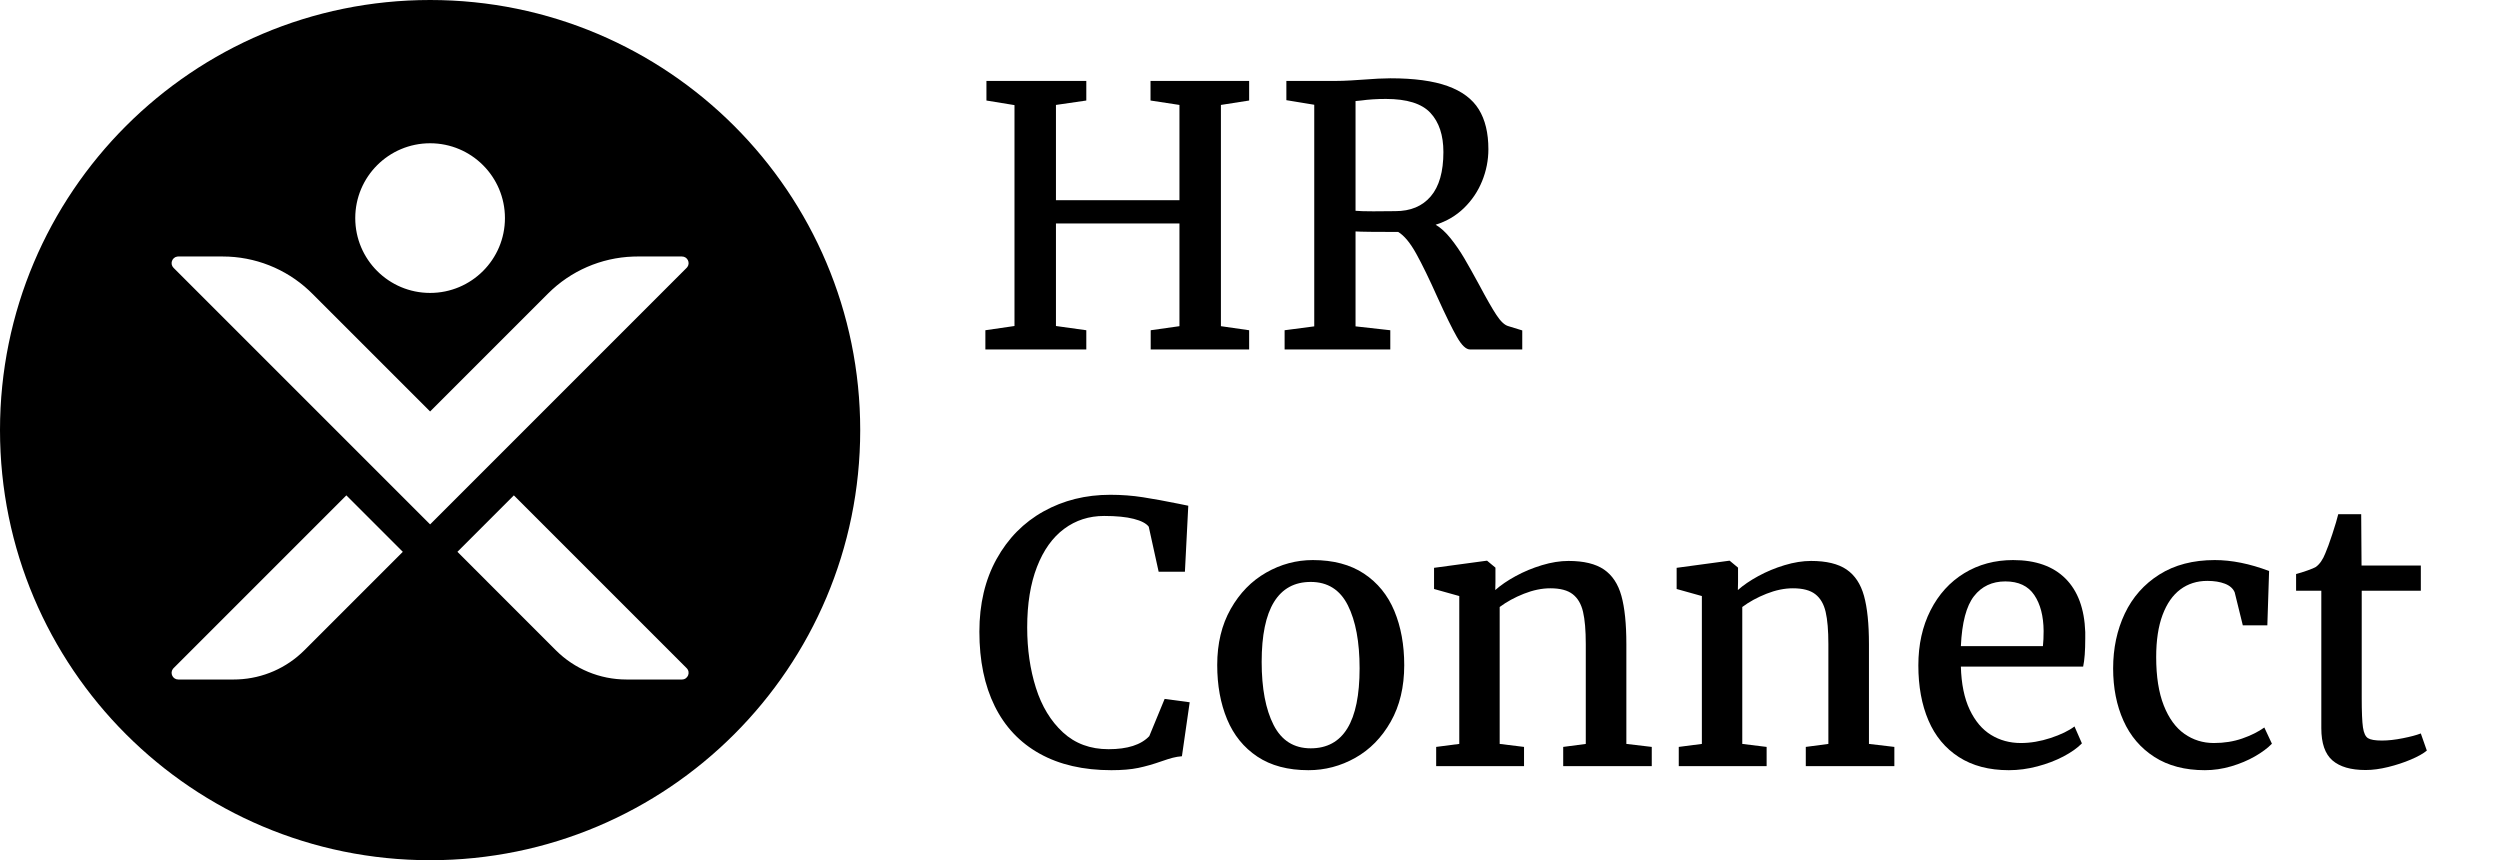 <?xml version="1.0" encoding="UTF-8"?>
<svg width="186px" height="64px" viewBox="0 0 186 64" version="1.1" xmlns="http://www.w3.org/2000/svg" xmlns:xlink="http://www.w3.org/1999/xlink">
    <title>logo/hrc/black/stacked/hrc-logo-black-stacked</title>
    <g id="logo/hrc/black/stacked/hrc-logo-black-stacked" stroke="none" stroke-width="1" fill="none" fill-rule="evenodd">
        <g id="HR-Connect" transform="translate(72.866, 5.825)" fill="#000000">
            <polygon id="Path" points="2.612 18.43 2.612 1.995 0.525 1.654 0.525 0.197 7.955 0.197 7.955 1.654 5.697 1.982 5.697 9.07 14.885 9.07 14.885 1.982 12.733 1.654 12.733 0.197 20.07 0.197 20.07 1.654 17.97 1.982 17.97 18.443 20.07 18.745 20.07 20.175 12.746 20.175 12.746 18.745 14.885 18.443 14.885 10.803 5.697 10.803 5.697 18.43 7.955 18.745 7.955 20.175 0.446 20.175 0.446 18.745"></polygon>
            <path d="M24.914,18.456 L24.914,1.969 L22.84,1.628 L22.84,0.197 L26.45,0.197 C26.835,0.197 27.238,0.184 27.658,0.158 C28.078,0.131 28.349,0.114 28.471,0.105 C29.364,0.035 30.068,0 30.585,0 C32.353,0 33.77,0.193 34.838,0.578 C35.905,0.963 36.678,1.54 37.155,2.31 C37.632,3.08 37.87,4.069 37.87,5.277 C37.87,6.091 37.715,6.88 37.404,7.646 C37.093,8.412 36.643,9.081 36.052,9.655 C35.461,10.228 34.759,10.641 33.945,10.895 C34.321,11.114 34.693,11.453 35.061,11.912 C35.428,12.372 35.765,12.862 36.072,13.382 C36.378,13.903 36.754,14.575 37.201,15.397 C37.726,16.386 38.148,17.124 38.467,17.609 C38.787,18.095 39.086,18.373 39.366,18.443 L40.39,18.758 L40.39,20.175 L36.505,20.175 C36.207,20.175 35.881,19.865 35.527,19.243 C35.173,18.622 34.698,17.655 34.103,16.343 C33.481,14.951 32.948,13.853 32.501,13.048 C32.055,12.243 31.609,11.704 31.162,11.433 C29.421,11.433 28.362,11.42 27.986,11.394 L27.986,18.456 L30.572,18.745 L30.572,20.175 L22.709,20.175 L22.709,18.745 L24.914,18.456 Z M30.952,9.884 C32.081,9.884 32.959,9.517 33.584,8.782 C34.21,8.047 34.523,6.948 34.523,5.487 C34.523,4.235 34.201,3.264 33.558,2.573 C32.915,1.881 31.81,1.536 30.244,1.536 C29.578,1.536 28.961,1.575 28.393,1.654 L27.986,1.693 L27.986,9.858 C28.266,9.884 28.708,9.897 29.312,9.897 L30.952,9.884 Z" id="Shape"></path>
            <path d="M0,41.173 C0,39.108 0.427,37.305 1.28,35.765 C2.133,34.225 3.299,33.043 4.778,32.221 C6.257,31.398 7.911,30.987 9.74,30.987 C10.58,30.987 11.392,31.048 12.175,31.171 C12.958,31.293 13.844,31.455 14.833,31.656 L15.542,31.801 L15.292,36.71 L13.337,36.71 L12.601,33.363 C12.418,33.118 12.046,32.923 11.486,32.779 C10.926,32.634 10.191,32.562 9.28,32.562 C8.16,32.562 7.169,32.881 6.307,33.52 C5.445,34.159 4.771,35.102 4.286,36.349 C3.8,37.596 3.557,39.099 3.557,40.858 C3.557,42.486 3.774,43.984 4.207,45.354 C4.64,46.723 5.31,47.826 6.215,48.662 C7.121,49.497 8.252,49.915 9.609,49.915 C11.018,49.915 12.028,49.592 12.641,48.944 L13.783,46.174 L15.647,46.424 L15.069,50.44 C14.833,50.458 14.605,50.495 14.387,50.552 C14.168,50.609 13.883,50.699 13.533,50.821 C12.938,51.031 12.37,51.193 11.827,51.307 C11.284,51.42 10.615,51.477 9.819,51.477 C7.736,51.477 5.959,51.068 4.489,50.25 C3.019,49.432 1.903,48.253 1.142,46.712 C0.381,45.172 0,43.326 0,41.173 Z" id="Path"></path>
            <path d="M24.809,35.844 C26.332,35.844 27.601,36.181 28.616,36.854 C29.631,37.528 30.384,38.454 30.874,39.631 C31.364,40.808 31.609,42.153 31.609,43.667 C31.609,45.286 31.274,46.686 30.604,47.868 C29.935,49.049 29.056,49.946 27.966,50.559 C26.877,51.171 25.715,51.477 24.481,51.477 C22.958,51.477 21.692,51.14 20.681,50.467 C19.67,49.793 18.92,48.867 18.43,47.69 C17.94,46.513 17.695,45.168 17.695,43.654 C17.695,42.053 18.029,40.661 18.699,39.48 C19.368,38.298 20.248,37.397 21.337,36.776 C22.427,36.154 23.584,35.844 24.809,35.844 Z M28.288,43.903 C28.288,41.934 27.997,40.37 27.415,39.211 C26.833,38.051 25.912,37.471 24.652,37.471 C23.444,37.471 22.534,37.968 21.921,38.961 C21.309,39.954 21.002,41.44 21.002,43.418 C21.002,45.387 21.298,46.951 21.888,48.11 C22.479,49.27 23.4,49.85 24.652,49.85 C27.076,49.85 28.288,47.868 28.288,43.903 Z" id="Shape"></path>
            <path d="M35.704,49.522 L35.704,38.521 L33.827,37.996 L33.827,36.421 L37.712,35.896 L37.778,35.896 L38.395,36.408 L38.395,37.471 L38.382,38.075 C38.784,37.716 39.29,37.371 39.898,37.038 C40.506,36.706 41.158,36.434 41.854,36.224 C42.55,36.014 43.208,35.909 43.829,35.909 C44.967,35.909 45.847,36.122 46.468,36.546 C47.089,36.97 47.522,37.625 47.767,38.508 C48.012,39.392 48.135,40.591 48.135,42.105 L48.135,49.522 L50.025,49.745 L50.025,51.175 L43.436,51.175 L43.436,49.745 L45.116,49.522 L45.116,42.092 C45.116,41.077 45.048,40.278 44.912,39.696 C44.777,39.114 44.521,38.677 44.144,38.384 C43.768,38.091 43.213,37.944 42.477,37.944 C41.847,37.944 41.191,38.08 40.508,38.351 C39.826,38.622 39.226,38.95 38.71,39.335 L38.71,49.522 L40.522,49.745 L40.522,51.175 L33.985,51.175 L33.985,49.745 L35.704,49.522 Z" id="Path"></path>
            <path d="M53.753,49.522 L53.753,38.521 L51.876,37.996 L51.876,36.421 L55.761,35.896 L55.827,35.896 L56.444,36.408 L56.444,37.471 L56.431,38.075 C56.833,37.716 57.339,37.371 57.947,37.038 C58.555,36.706 59.207,36.434 59.903,36.224 C60.599,36.014 61.257,35.909 61.878,35.909 C63.016,35.909 63.896,36.122 64.517,36.546 C65.138,36.97 65.571,37.625 65.816,38.508 C66.061,39.392 66.184,40.591 66.184,42.105 L66.184,49.522 L68.074,49.745 L68.074,51.175 L61.485,51.175 L61.485,49.745 L63.165,49.522 L63.165,42.092 C63.165,41.077 63.097,40.278 62.961,39.696 C62.826,39.114 62.57,38.677 62.193,38.384 C61.817,38.091 61.261,37.944 60.526,37.944 C59.896,37.944 59.24,38.08 58.557,38.351 C57.875,38.622 57.275,38.95 56.759,39.335 L56.759,49.522 L58.571,49.745 L58.571,51.175 L52.034,51.175 L52.034,49.745 L53.753,49.522 Z" id="Path"></path>
            <path d="M69.859,43.68 C69.859,42.14 70.161,40.775 70.765,39.585 C71.369,38.395 72.205,37.474 73.272,36.822 C74.34,36.17 75.552,35.844 76.908,35.844 C78.588,35.844 79.888,36.303 80.807,37.222 C81.726,38.141 82.216,39.467 82.277,41.199 L82.277,41.672 C82.277,42.591 82.225,43.291 82.12,43.772 L73.023,43.772 C73.058,45.059 73.277,46.126 73.679,46.975 C74.082,47.824 74.611,48.45 75.267,48.852 C75.924,49.255 76.663,49.456 77.486,49.456 C78.203,49.456 78.941,49.331 79.698,49.082 C80.455,48.832 81.048,48.546 81.476,48.222 L82.028,49.482 C81.695,49.823 81.238,50.147 80.656,50.454 C80.074,50.76 79.426,51.007 78.713,51.195 C78,51.383 77.293,51.477 76.593,51.477 C75.123,51.477 73.883,51.151 72.872,50.499 C71.861,49.847 71.106,48.937 70.608,47.769 C70.109,46.601 69.859,45.238 69.859,43.68 Z M79.127,42.249 C79.162,41.934 79.179,41.558 79.179,41.121 C79.17,40.009 78.939,39.117 78.483,38.443 C78.028,37.769 77.311,37.432 76.331,37.432 C75.351,37.432 74.574,37.797 74.001,38.528 C73.428,39.259 73.102,40.499 73.023,42.249 L79.127,42.249 Z" id="Shape"></path>
            <path d="M91.912,35.844 C93.172,35.844 94.52,36.115 95.955,36.658 L95.824,40.7 L93.999,40.7 L93.395,38.246 C93.273,37.957 93.03,37.743 92.667,37.603 C92.304,37.463 91.868,37.393 91.361,37.393 C90.591,37.393 89.921,37.605 89.352,38.029 C88.783,38.454 88.341,39.088 88.026,39.933 C87.711,40.777 87.554,41.821 87.554,43.063 C87.554,44.507 87.742,45.706 88.118,46.66 C88.495,47.614 89.007,48.318 89.654,48.773 C90.302,49.228 91.032,49.456 91.846,49.456 C92.608,49.456 93.31,49.344 93.953,49.121 C94.596,48.898 95.145,48.625 95.6,48.301 L96.165,49.508 C95.85,49.832 95.43,50.145 94.905,50.447 C94.38,50.749 93.791,50.996 93.139,51.189 C92.487,51.381 91.833,51.477 91.177,51.477 C89.698,51.477 88.447,51.149 87.423,50.493 C86.399,49.837 85.631,48.937 85.119,47.795 C84.607,46.653 84.351,45.356 84.351,43.903 C84.351,42.407 84.64,41.048 85.217,39.828 C85.795,38.607 86.653,37.638 87.79,36.92 C88.928,36.202 90.302,35.844 91.912,35.844 Z" id="Path"></path>
            <path d="M97.963,38.128 L97.963,36.881 C98.208,36.819 98.49,36.732 98.81,36.618 C99.129,36.504 99.337,36.417 99.433,36.356 C99.722,36.146 99.958,35.804 100.142,35.332 C100.274,35.034 100.446,34.559 100.661,33.908 C100.875,33.256 101.022,32.763 101.1,32.431 L102.807,32.431 L102.833,36.251 L107.244,36.251 L107.244,38.128 L102.846,38.128 L102.846,46.069 C102.846,47.137 102.877,47.879 102.938,48.294 C102.999,48.71 103.124,48.977 103.312,49.095 C103.5,49.213 103.844,49.272 104.343,49.272 L104.356,49.272 C104.811,49.272 105.325,49.215 105.898,49.101 C106.471,48.988 106.916,48.87 107.231,48.747 L107.244,48.747 L107.69,50.02 C107.427,50.239 107.034,50.46 106.509,50.683 C105.984,50.906 105.419,51.092 104.815,51.241 C104.211,51.39 103.656,51.464 103.148,51.464 L103.122,51.464 C102.037,51.464 101.219,51.226 100.667,50.749 C100.116,50.272 99.84,49.473 99.84,48.353 L99.84,38.128 L97.963,38.128 Z" id="Path"></path>
        </g>
        <path d="M32,0 C49.673,0 64,14.327 64,32 C64,49.674 49.673,64 32,64 C14.327,64 0,49.674 0,32 C0,14.327 14.327,0 32,0 Z M25.769,36.855 L12.914,49.71 L12.858,49.775 C12.632,50.091 12.852,50.555 13.264,50.555 L13.264,50.555 L17.394,50.555 L17.704,50.548 C19.56,50.471 21.324,49.7 22.644,48.38 L22.644,48.38 L29.969,41.055 L25.769,36.855 Z M38.231,36.855 L34.032,41.055 L41.356,48.38 C42.749,49.773 44.638,50.555 46.606,50.555 L46.606,50.555 L50.736,50.555 C51.178,50.555 51.398,50.022 51.086,49.71 L51.086,49.71 L38.231,36.855 Z M16.573,19.083 L13.263,19.083 L13.178,19.09 C12.795,19.153 12.622,19.637 12.913,19.928 L12.913,19.928 L32,39.015 L51.086,19.928 L51.142,19.863 C51.368,19.547 51.148,19.083 50.736,19.083 L50.736,19.083 L47.426,19.083 L47.102,19.089 C44.726,19.171 42.464,20.151 40.776,21.838 L40.776,21.838 L32,30.614 L23.223,21.838 L22.99,21.612 C21.252,19.99 18.959,19.083 16.573,19.083 L16.573,19.083 Z M32,10.659 C28.924,10.659 26.431,13.152 26.431,16.227 C26.431,19.302 28.924,21.794 32,21.794 C35.075,21.794 37.568,19.302 37.568,16.227 C37.568,13.152 35.075,10.659 32,10.659 Z" id="icon" fill="#000000"></path>
    </g>
</svg>